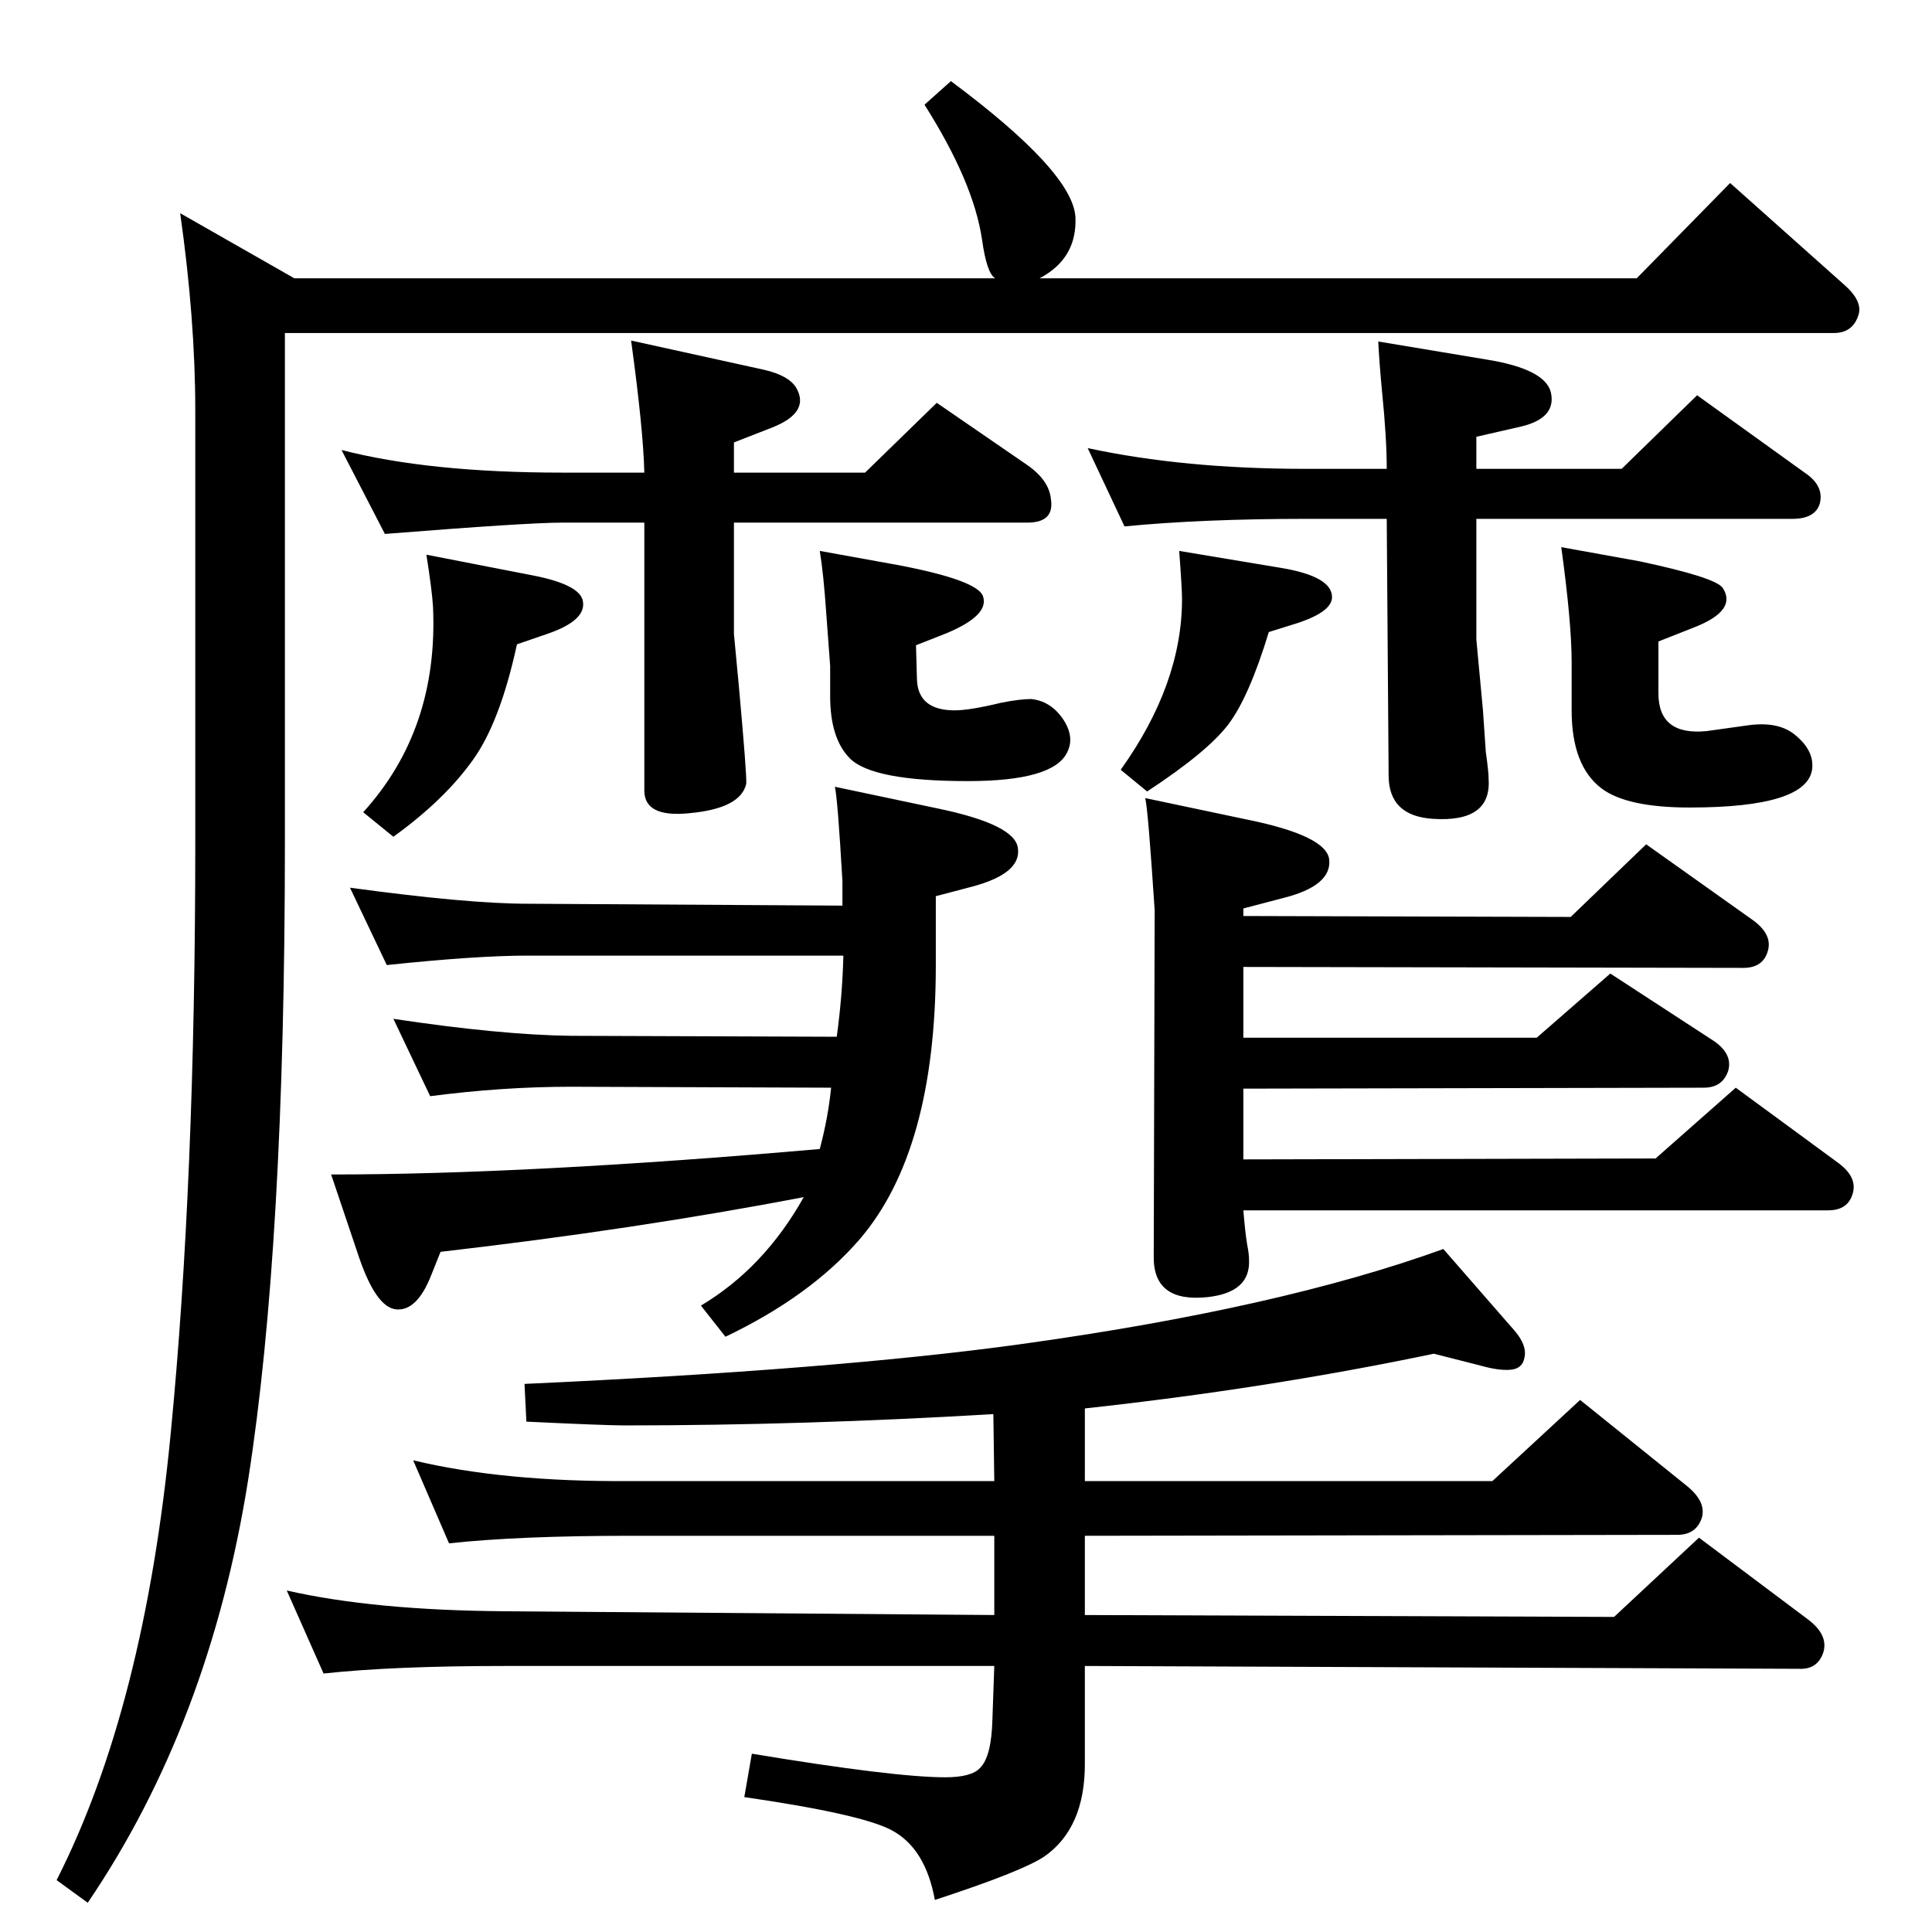 <?xml version="1.0" standalone="no"?>
<!DOCTYPE svg PUBLIC "-//W3C//DTD SVG 1.1//EN" "http://www.w3.org/Graphics/SVG/1.1/DTD/svg11.dtd" >
<svg xmlns="http://www.w3.org/2000/svg" xmlns:xlink="http://www.w3.org/1999/xlink" version="1.1" viewBox="0 0 2048 2048">
  <g transform="matrix(1 0 0 -1 0 2048)">
   <path fill="currentColor"
d="M1053 549q-201 -12 -391 -12q-20 0 -104 4l-2 40q329 15 525 42q275 38 449 101l75 -86q14 -16 11 -29q-2 -12 -15 -13q-12 -1 -30 4l-51 13q-177 -37 -370 -58v-77h432l93 86l113 -91q21 -17 16 -34q-6 -18 -26 -18l-628 -1v-84l561 -2l90 84l116 -87q21 -16 16 -34
q-6 -19 -26 -18l-757 3v-104q0 -68 -43 -98q-24 -16 -116 -46q-10 55 -46 74q-32 17 -156 35l8 46q151 -25 205 -25q28 0 37 10q12 12 13 51l2 57h-519q-118 0 -192 -8l-39 88q92 -21 231 -22l519 -4v84h-386q-118 0 -192 -8l-38 88q96 -23 230 -22h386zM312 1753h743
q-9 5 -14 41q-9 61 -61 143l28 25q129 -96 132 -144q2 -44 -38 -65h633l99 101l120 -107q21 -18 16 -33q-6 -19 -26 -19h-1642v-540q0 -428 -39 -676q-41 -258 -170 -448l-33 24q93 183 121 474q26 267 26 626v458q0 96 -16 209zM362 1571q93 -24 234 -24h87q-1 45 -14 140
l141 -31q26 -6 34 -19q15 -26 -25 -42l-41 -16v-32h139l76 74l96 -66q23 -16 25 -36q4 -25 -25 -25h-311v-118l5 -53q9 -99 8 -106q-6 -26 -60 -31q-48 -5 -48 24v284h-87q-37 0 -188 -12zM452 1460l113 -22q51 -10 53 -28q3 -20 -38 -34l-32 -11q-18 -83 -47 -123
q-30 -42 -84 -81l-32 26q80 88 74 218q-1 17 -7 55zM971 1364l1 -36q1 -33 40 -33q16 0 49 8q20 4 32 4q20 -2 33 -20q14 -20 5 -37q-15 -30 -105 -30q-101 0 -125 24q-21 21 -21 66v32l-4 54q-3 44 -7 68l83 -15q84 -16 90 -33q7 -20 -38 -39zM1192 1490l-39 83
q102 -22 231 -22h86q0 33 -5 82q-3 32 -4 53l114 -19q63 -10 69 -35q6 -27 -31 -36l-48 -11v-34h154l80 78l114 -82q21 -14 16 -33q-5 -16 -29 -16h-335v-128l7 -75l3 -44q3 -21 3 -29q3 -46 -59 -42q-47 3 -47 46l-2 272h-86q-109 0 -192 -8zM1250 1464l108 -18
q54 -9 54 -31q0 -15 -35 -27l-32 -10q-21 -69 -43 -98t-86 -71l-28 23q65 91 65 181q0 11 -3 51zM1758 1368v-55q0 -45 51 -40q8 1 43 6q34 5 52 -11q19 -16 17 -35q-5 -41 -130 -41q-66 0 -93 20q-32 24 -32 83v51q0 42 -11 122l83 -15q80 -17 88 -28q16 -24 -30 -42z
M1214 1202l109 -23q83 -17 86 -42q3 -28 -49 -41l-42 -11v-8l347 -1l80 77l114 -81q20 -15 15 -32q-5 -18 -26 -18l-530 1v-75h311l78 68l109 -71q21 -14 16 -32q-6 -18 -26 -18l-488 -1v-75l437 1l85 75l109 -80q20 -15 15 -32q-5 -18 -26 -18h-620q2 -24 4 -36
q2 -10 2 -16q2 -35 -44 -40q-57 -6 -57 42l1 368q-7 107 -10 119zM852 779q-177 -34 -385 -58l-10 -25q-15 -38 -37 -36q-21 2 -39 54l-30 89q209 0 518 27q9 34 12 65l-276 1q-72 0 -149 -10l-39 82q113 -17 188 -18l282 -1q6 44 7 86h-335q-54 0 -149 -10l-39 82
q125 -17 188 -17l334 -2v26q-5 87 -8 100l109 -23q82 -17 85 -42q4 -27 -49 -41l-38 -10v-73q0 -197 -81 -291q-52 -60 -142 -103l-26 33q67 40 109 115z" />
  </g>

</svg>
